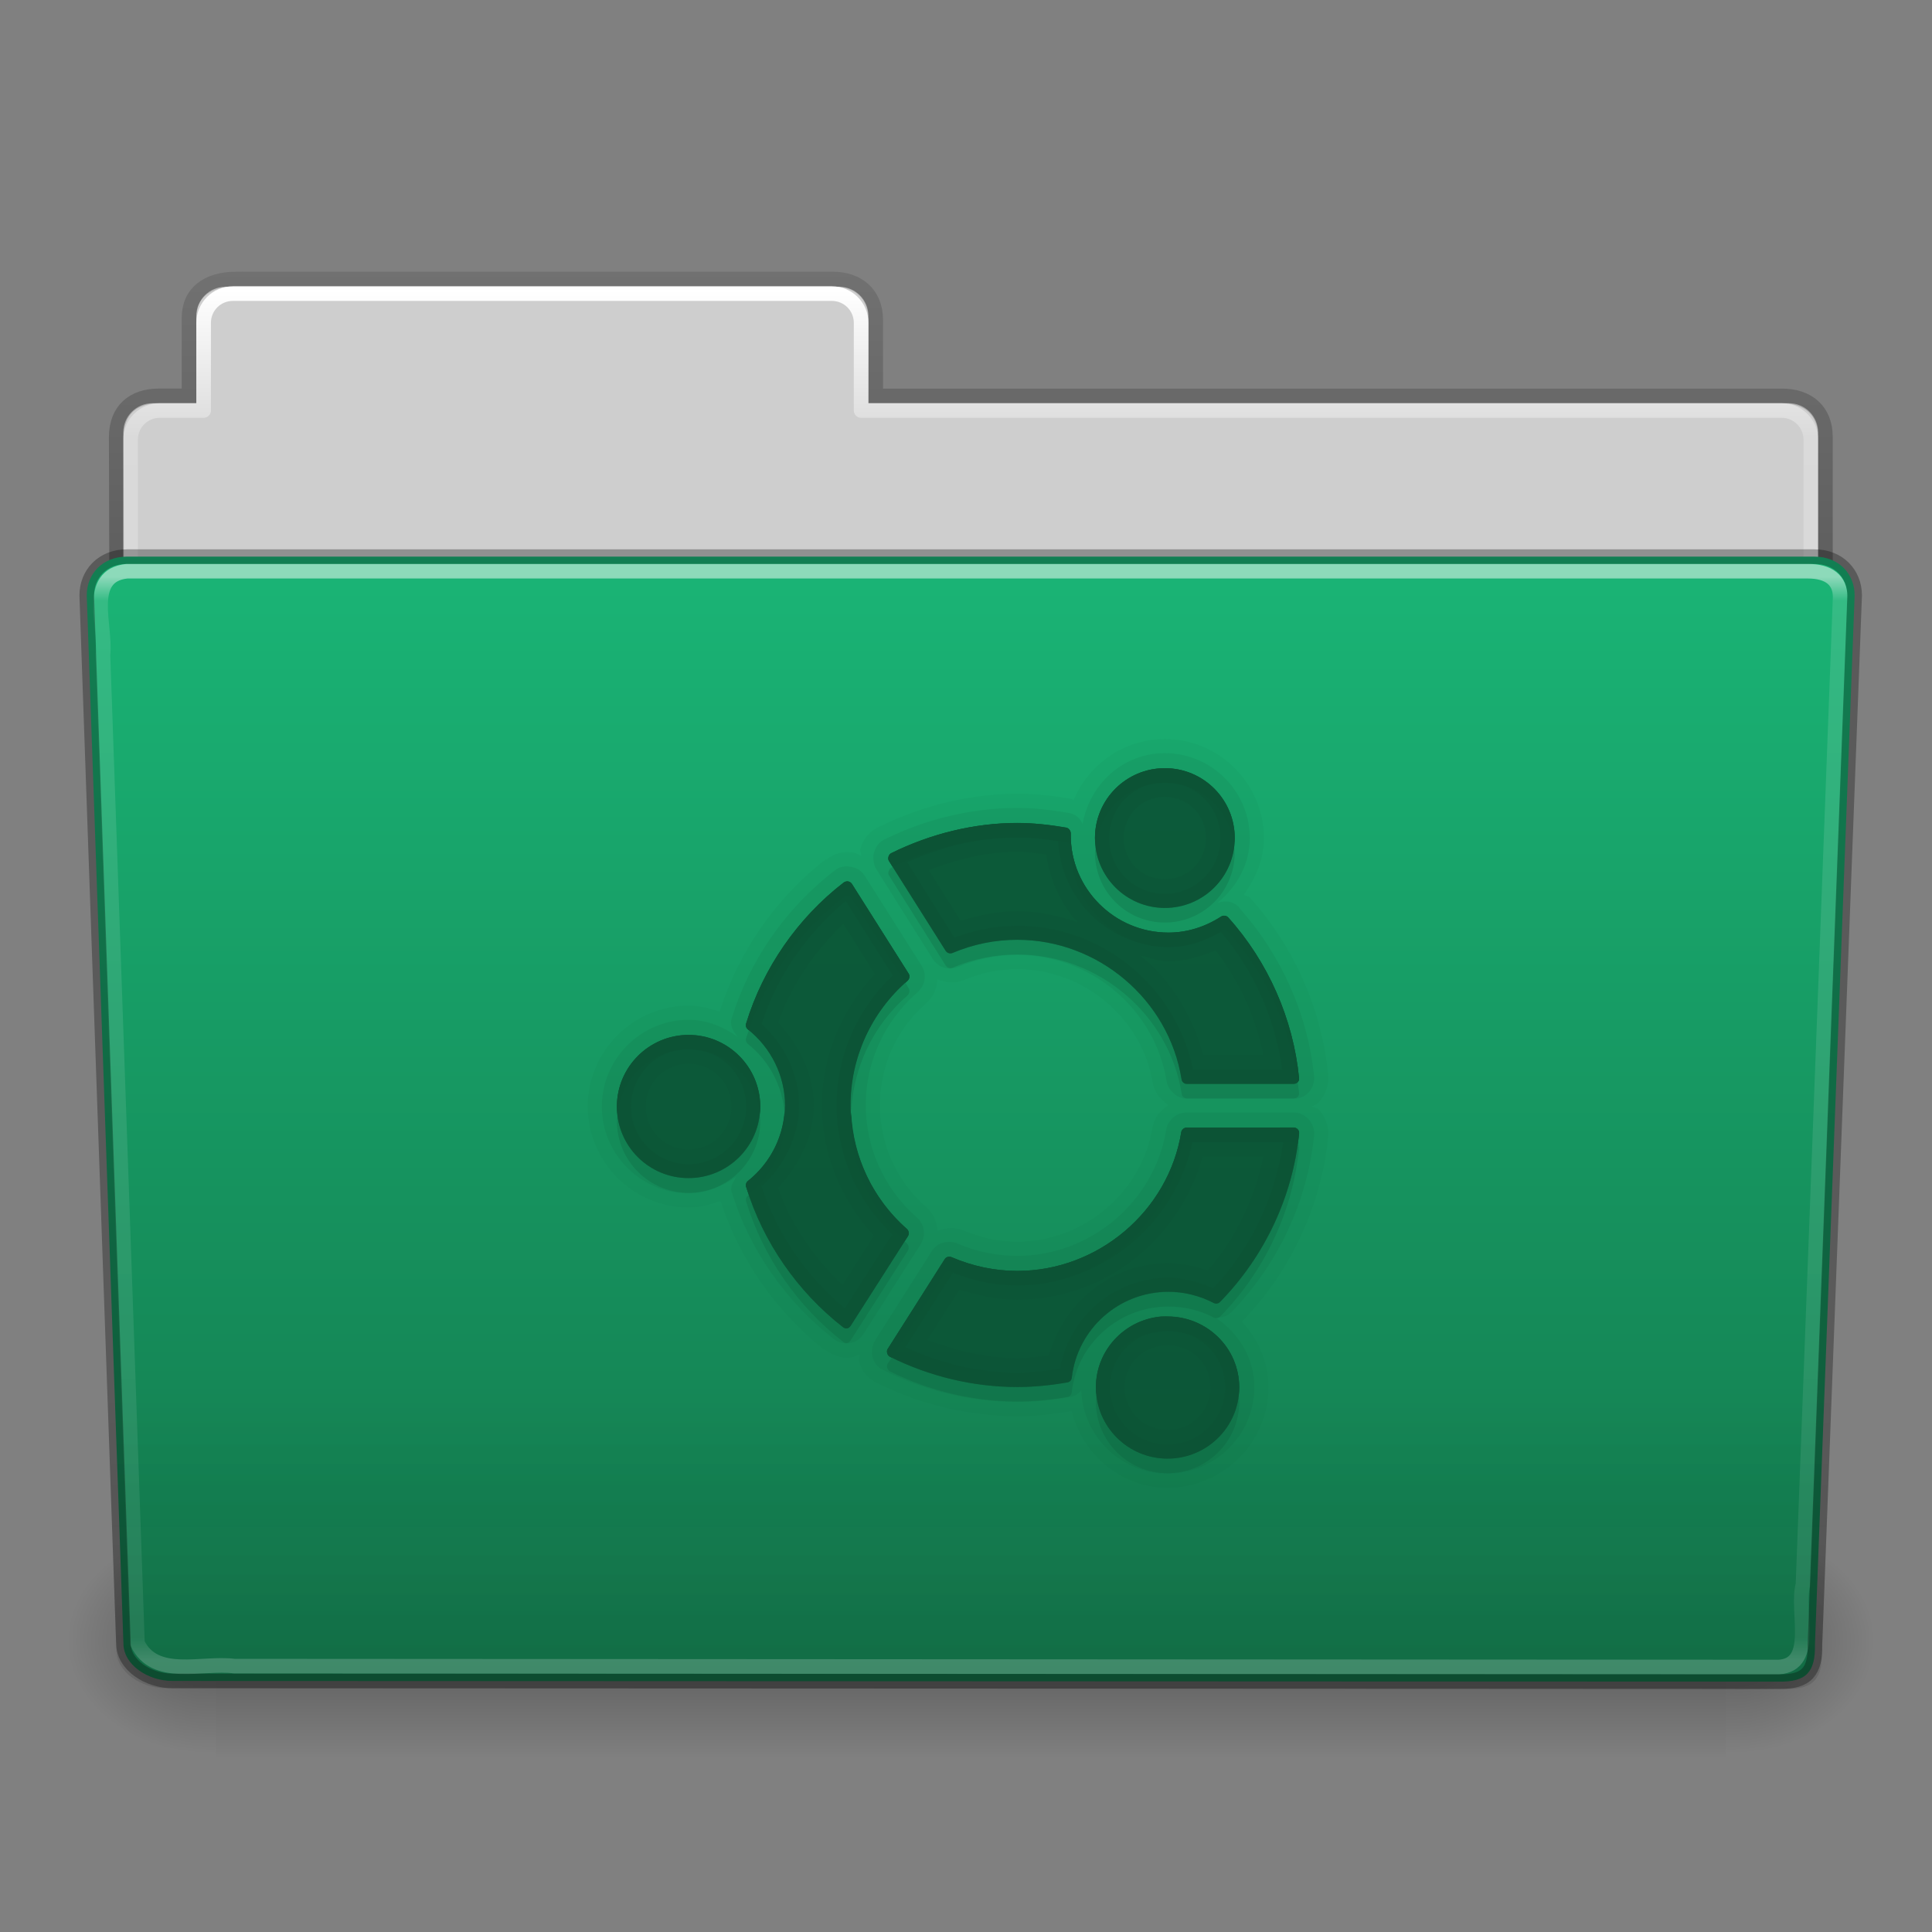 <?xml version="1.0" encoding="UTF-8" standalone="no"?>
<svg
   xmlns:dc="http://purl.org/dc/elements/1.1/"
   xmlns:cc="http://creativecommons.org/ns#"
   xmlns:rdf="http://www.w3.org/1999/02/22-rdf-syntax-ns#"
   xmlns:svg="http://www.w3.org/2000/svg"
   xmlns="http://www.w3.org/2000/svg"
   xmlns:xlink="http://www.w3.org/1999/xlink"
   id="svg2408"
   height="96"
   width="96"
   version="1.0">
  <rect width="100%" height="100%" fill="#808080" stroke="none"/>
  <defs
     id="defs2410">
    <linearGradient
       id="linearGradient3638">
      <stop
         offset="0"
         style="stop-color:#000000;stop-opacity:1"
         id="stop3640" />
      <stop
         offset="0.259"
         style="stop-color:#000000;stop-opacity:0.498"
         id="stop3646" />
      <stop
         offset="1"
         style="stop-color:#000000;stop-opacity:0"
         id="stop3642" />
    </linearGradient>
    <linearGradient
       id="linearGradient3619">
      <stop
         offset="0"
         style="stop-color:#ffffff;stop-opacity:1"
         id="stop3621" />
      <stop
         offset="0.296"
         style="stop-color:#ffffff;stop-opacity:0.498"
         id="stop3627" />
      <stop
         offset="1"
         style="stop-color:#ffffff;stop-opacity:0"
         id="stop3623" />
    </linearGradient>
    <linearGradient
       gradientTransform="scale(1.006,0.994)"
       gradientUnits="userSpaceOnUse"
       id="ButtonShadow"
       y2="7.017"
       x2="45.448"
       y1="92.54"
       x1="45.448">
      <stop
         offset="0"
         style="stop-color:#000000;stop-opacity:1"
         id="stop3750" />
      <stop
         offset="1"
         style="stop-color:#000000;stop-opacity:0.588"
         id="stop3752" />
    </linearGradient>
    <linearGradient
       id="linearGradient3737">
      <stop
         offset="0"
         style="stop-color:#ffffff;stop-opacity:1"
         id="stop3739" />
      <stop
         offset="1"
         style="stop-color:#ffffff;stop-opacity:0"
         id="stop3741" />
    </linearGradient>
    <filter
       id="filter3174"
       color-interpolation-filters="sRGB">
      <feGaussianBlur
         stdDeviation="1.71"
         id="feGaussianBlur3176" />
    </filter>
    <linearGradient
       gradientUnits="userSpaceOnUse"
       xlink:href="#linearGradient3737"
       id="linearGradient3188"
       y2="63.893"
       x2="36.357"
       y1="6"
       x1="36.357" />
    <filter
       id="filter3794"
       color-interpolation-filters="sRGB"
       height="1.384"
       width="1.384"
       y="-0.192"
       x="-0.192">
      <feGaussianBlur
         stdDeviation="5.28"
         id="feGaussianBlur3796" />
    </filter>
    <linearGradient
       gradientUnits="userSpaceOnUse"
       xlink:href="#linearGradient3737"
       id="linearGradient3613"
       y2="138.661"
       x2="48"
       y1="20.221"
       x1="48" />
    <radialGradient
       gradientTransform="matrix(1.157,0,0,0.996,-7.551,0.197)"
       gradientUnits="userSpaceOnUse"
       xlink:href="#linearGradient3737"
       id="radialGradient3619"
       fy="90.172"
       fx="48"
       r="42"
       cy="90.172"
       cx="48" />
    <clipPath
       id="clipPath3613">
      <rect
         style="fill:#ffffff;fill-opacity:1;fill-rule:nonzero;stroke:none"
         id="rect3615"
         y="6"
         x="6"
         ry="6"
         rx="6"
         height="84"
         width="84" />
    </clipPath>
    <linearGradient
       gradientUnits="userSpaceOnUse"
       xlink:href="#linearGradient3619"
       id="linearGradient3625"
       y2="104"
       x2="40"
       y1="56.209"
       x1="40" />
    <linearGradient
       gradientTransform="translate(0,8)"
       gradientUnits="userSpaceOnUse"
       xlink:href="#linearGradient3638"
       id="linearGradient3644"
       y2="44.091"
       x2="16"
       y1="48"
       x1="16" />
    <linearGradient
       id="linearGradient1428">
      <stop
         offset="0"
         style="stop-color:#3465a4;stop-opacity:1"
         id="stop1430" />
      <stop
         offset="1"
         style="stop-color:#729fcf;stop-opacity:1"
         id="stop1432" />
    </linearGradient>
    <linearGradient
       gradientUnits="userSpaceOnUse"
       xlink:href="#linearGradient1428"
       id="linearGradient3733"
       y2="5.988"
       x2="48"
       y1="56.252"
       x1="48" />
    <filter
       id="filter3743"
       color-interpolation-filters="sRGB">
      <feGaussianBlur
         id="feGaussianBlur3745"
         stdDeviation="0.8" />
    </filter>
    <clipPath
       id="clipPath3739">
      <path
         style="fill:#ffffff;fill-opacity:1;fill-rule:evenodd;stroke:none;display:inline"
         id="path3741"
         d="m 33,1 c -0.277,0 -0.542,0.055 -0.781,0.156 -0.372,0.263 -0.714,0.582 -1,0.938 C 31.081,2.365 31,2.674 31,3 l 0,4.969 c 0.89,1.293 2.374,2.156 4.062,2.156 C 37.789,10.125 40,7.914 40,5.188 40,3.417 39.056,1.871 37.656,1 L 33,1 z m 7.531,0 0.562,0.844 0.469,-0.25 L 42,1.5 l 1.125,0 0.25,0.594 -0.75,0.812 -0.406,0.25 -0.531,0.156 0.25,1.094 0.5,-0.062 0.469,0.062 1.031,0.438 0,0.656 L 42.906,5.969 42.438,6 l -0.5,-0.031 -0.25,1.125 L 42.219,7.25 42.625,7.469 43.375,8.281 43.125,8.875 42,8.906 41.562,8.781 41.094,8.5 l -0.625,0.969 0.375,0.312 0.312,0.406 0.438,1.031 L 41.125,11.688 40.094,11.25 39.688,11 39.375,10.562 l -0.969,0.656 0.25,0.438 0.156,0.5 -0.031,1.062 L 38.156,13.5 37.375,12.719 37.094,12.312 37,11.781 l -1.125,0.25 0.031,0.5 -0.062,0.5 -0.438,1 -0.656,0 -0.469,-1 -0.031,-0.5 0.031,-0.5 -1.125,-0.25 L 33.062,12.312 32.781,12.719 32,13.5 l -0.594,-0.281 -0.062,-1.062 0.156,-0.5 0.25,-0.438 -0.75,-0.5 L 31,19 c 0,1.108 0.892,2 2,2 l 6.844,0 0.281,-0.25 0.469,-0.25 -0.469,-1.156 -0.531,0.188 -0.5,0.031 -1.156,-0.25 -0.156,-0.688 0.969,-0.688 0.5,-0.156 0.531,-0.062 0,-1.219 -0.531,-0.031 -0.5,-0.188 -1,-0.656 0.156,-0.688 1.156,-0.25 0.5,0 0.531,0.188 0.469,-1.156 -0.5,-0.25 -0.406,-0.312 -0.625,-1 0.375,-0.594 1.156,0.188 0.5,0.25 0.406,0.344 0.844,-0.875 -0.344,-0.406 -0.219,-0.469 -0.219,-1.188 0.562,-0.375 1,0.625 0.344,0.375 0.281,0.5 1.125,-0.469 L 44.656,9.531 44.625,9 l 0.25,-1.156 0.688,-0.125 0.688,0.969 0.156,0.469 0.062,0.562 1.219,-0.031 0.031,-0.531 0.188,-0.5 L 48.562,7.688 49.25,7.812 49.531,8.969 49.5,9.5 49.312,10 50.469,10.469 50.719,10 51,9.656 51,3 C 51,1.892 50.108,1 49,1 l -8.469,0 z m -5.5,0.312 c 2.122,0 3.844,1.722 3.844,3.844 C 38.875,7.278 37.153,9 35.031,9 32.91,9 31.188,7.278 31.188,5.156 c 0,-2.122 1.722,-3.844 3.844,-3.844 z m 0,1.719 c -1.242,0 -2.25,0.952 -2.25,2.125 0,1.173 1.008,2.125 2.25,2.125 1.242,0 2.25,-0.952 2.25,-2.125 0,-1.173 -1.008,-2.125 -2.25,-2.125 z m 12.094,8.375 c -1.276,0 -2.46,0.442 -3.406,1.156 l 1.812,1.938 c 0.461,-0.287 1.011,-0.438 1.594,-0.438 0.294,0 0.575,0.046 0.844,0.125 l 1.219,-2.375 C 48.547,11.56 47.855,11.406 47.125,11.406 z m 3.094,0.938 L 49,14.719 c 0.686,0.544 1.114,1.372 1.125,2.312 L 51,17.188 51,12.969 c -0.242,-0.228 -0.502,-0.442 -0.781,-0.625 z m -7.344,1 c -0.873,0.994 -1.406,2.293 -1.406,3.719 0,0.637 0.118,1.241 0.312,1.812 L 44.188,17.781 C 44.132,17.553 44.125,17.307 44.125,17.062 c 0,-0.663 0.199,-1.284 0.562,-1.781 l -1.812,-1.938 z m 4.25,2.75 c -0.535,0 -0.969,0.434 -0.969,0.969 0,0.535 0.434,0.969 0.969,0.969 0.535,0 0.969,-0.434 0.969,-0.969 0,-0.535 -0.434,-0.969 -0.969,-0.969 z m 2.812,2.062 c -0.322,0.824 -1.002,1.465 -1.844,1.75 L 48.25,21 49,21 c 1.108,0 2,-0.892 2,-2 l 0,-0.656 -1.062,-0.188 z m -5.25,0.656 -2.438,1.125 c 0.23,0.39 0.498,0.74 0.812,1.062 l 4,0 -0.125,-0.938 c -0.934,-0.054 -1.735,-0.535 -2.25,-1.25 z" />
    </clipPath>
    <filter
       id="filter3194-1"
       color-interpolation-filters="sRGB"
       height="1.36"
       width="1.36"
       y="-0.18"
       x="-0.18">
      <feGaussianBlur
         id="feGaussianBlur3196-4"
         stdDeviation="1.2" />
    </filter>
    <clipPath
       id="clipPath2849-2">
      <rect
         style="fill:#ffffff;fill-opacity:1;fill-rule:evenodd;stroke:none;display:inline"
         id="rect2851-4"
         y="1"
         x="1"
         ry="2"
         rx="2"
         height="20"
         width="20" />
    </clipPath>
    <clipPath
       id="clipPath6183">
      <rect
         style="fill:#ffffff;fill-opacity:1;fill-rule:evenodd;stroke:none;display:inline"
         id="rect6185"
         y="1"
         x="1"
         ry="2"
         rx="2"
         height="20"
         width="20" />
    </clipPath>
    <linearGradient
       gradientUnits="userSpaceOnUse"
       id="ButtonColor-6"
       y2="0.999"
       x2="10.32"
       y1="21"
       x1="10.32">
      <stop
         offset="0"
         style="stop-color:#afafaf;stop-opacity:1"
         id="stop3189-2" />
      <stop
         offset="1"
         style="stop-color:#d8d8d8;stop-opacity:1"
         id="stop3191-6" />
    </linearGradient>
    <linearGradient
       id="linearGradient3327-8">
      <stop
         offset="0"
         style="stop-color:#000000;stop-opacity:1"
         id="stop3330-7" />
      <stop
         offset="1"
         style="stop-color:#000000;stop-opacity:0"
         id="stop3333-0" />
    </linearGradient>
    <linearGradient
       gradientTransform="matrix(1.017,0,0,1.017,-1.103,-1.103)"
       gradientUnits="userSpaceOnUse"
       id="linearGradient3764"
       y2="5.425"
       x2="58.65"
       y1="122"
       x1="58.65">
      <stop
         offset="0"
         style="stop-color:#969696;stop-opacity:1"
         id="stop3766" />
      <stop
         offset="1"
         style="stop-color:#cacaca;stop-opacity:1"
         id="stop3768" />
    </linearGradient>
    <linearGradient
       gradientUnits="userSpaceOnUse"
       xlink:href="#linearGradient3327-8"
       id="linearGradient4286"
       y2="-9.817"
       x2="11.375"
       y1="22"
       x1="11.375" />
    <linearGradient
       gradientTransform="translate(11.119,-6.258)"
       gradientUnits="userSpaceOnUse"
       xlink:href="#ButtonColor-6"
       id="linearGradient4288"
       y2="7.254"
       x2="-3.061"
       y1="27.258"
       x1="-3.061" />
    <linearGradient
       gradientUnits="userSpaceOnUse"
       xlink:href="#linearGradient3764"
       id="linearGradient4290"
       y2="0.9"
       x2="5"
       y1="21"
       x1="5" />
    <linearGradient
       gradientUnits="userSpaceOnUse"
       xlink:href="#linearGradient3327-8"
       id="linearGradient4320"
       y2="-9.817"
       x2="11.375"
       y1="22"
       x1="11.375" />
    <linearGradient
       gradientTransform="translate(11.119,-6.258)"
       gradientUnits="userSpaceOnUse"
       xlink:href="#ButtonColor-6"
       id="linearGradient4322"
       y2="7.254"
       x2="-3.061"
       y1="27.258"
       x1="-3.061" />
    <linearGradient
       gradientUnits="userSpaceOnUse"
       xlink:href="#linearGradient3764"
       id="linearGradient4324"
       y2="0.9"
       x2="5"
       y1="21"
       x1="5" />
    <linearGradient
       gradientUnits="userSpaceOnUse"
       xlink:href="#linearGradient3327-8"
       id="linearGradient4354"
       y2="-9.817"
       x2="11.375"
       y1="22"
       x1="11.375" />
    <linearGradient
       gradientTransform="translate(11.119,-6.258)"
       gradientUnits="userSpaceOnUse"
       xlink:href="#ButtonColor-6"
       id="linearGradient4356"
       y2="7.254"
       x2="-3.061"
       y1="27.258"
       x1="-3.061" />
    <linearGradient
       gradientUnits="userSpaceOnUse"
       xlink:href="#linearGradient3764"
       id="linearGradient4358"
       y2="0.9"
       x2="5"
       y1="21"
       x1="5" />
    <linearGradient
       gradientTransform="matrix(1.006,0,0,0.994,100,0)"
       gradientUnits="userSpaceOnUse"
       id="ButtonShadow-0"
       y2="7.017"
       x2="45.448"
       y1="92.54"
       x1="45.448">
      <stop
         offset="0"
         style="stop-color:#000000;stop-opacity:1"
         id="stop3750-8" />
      <stop
         offset="1"
         style="stop-color:#000000;stop-opacity:0.588"
         id="stop3752-5-4" />
    </linearGradient>
    <linearGradient
       gradientTransform="matrix(1.024,0,0,1.012,-1.143,-98.071)"
       gradientUnits="userSpaceOnUse"
       xlink:href="#ButtonShadow-0"
       id="linearGradient3780"
       y2="90.239"
       x2="32.251"
       y1="6.132"
       x1="32.251" />
    <linearGradient
       gradientTransform="matrix(1.024,0,0,1.012,-1.143,-98.071)"
       gradientUnits="userSpaceOnUse"
       xlink:href="#ButtonShadow-0"
       id="linearGradient3772"
       y2="90.239"
       x2="32.251"
       y1="6.132"
       x1="32.251" />
    <linearGradient
       gradientTransform="matrix(1.024,0,0,1.012,-1.143,-98.071)"
       gradientUnits="userSpaceOnUse"
       xlink:href="#ButtonShadow-0"
       id="linearGradient3725"
       y2="90.239"
       x2="32.251"
       y1="6.132"
       x1="32.251" />
    <linearGradient
       gradientTransform="translate(0,-97)"
       gradientUnits="userSpaceOnUse"
       xlink:href="#ButtonShadow-0"
       id="linearGradient3721-0"
       y2="90.239"
       x2="32.251"
       y1="6.132"
       x1="32.251" />
    <linearGradient
       gradientTransform="matrix(1.024,0,0,1.012,-1.143,-98.071)"
       gradientUnits="userSpaceOnUse"
       xlink:href="#ButtonShadow-0"
       id="linearGradient3059"
       y2="90.239"
       x2="32.251"
       y1="6.132"
       x1="32.251" />
    <linearGradient
       xlink:href="#linearGradient3327-8"
       id="linearGradient5869"
       gradientUnits="userSpaceOnUse"
       gradientTransform="matrix(2.168,0,0,2.246,141.948,-68.59)"
       x1="-51.786"
       y1="53.514"
       x2="-51.786"
       y2="3.634" />
    <linearGradient
       xlink:href="#linearGradient9235"
       id="linearGradient5873"
       gradientUnits="userSpaceOnUse"
       gradientTransform="matrix(2.666,0,0,2.647,-143.333,-66.05)"
       x1="97.539"
       y1="8.81"
       x2="97.539"
       y2="44.261" />
    <linearGradient
       id="linearGradient9235">
      <stop
         id="stop9237"
         style="stop-color:#ffffff;stop-opacity:1"
         offset="0" />
      <stop
         id="stop9239"
         style="stop-color:#ffffff;stop-opacity:0.235"
         offset="0.109" />
      <stop
         id="stop9241"
         style="stop-color:#ffffff;stop-opacity:0.157"
         offset="0.979" />
      <stop
         id="stop9243"
         style="stop-color:#ffffff;stop-opacity:0.392"
         offset="1" />
    </linearGradient>
    <linearGradient
       xlink:href="#linearGradient5048-585"
       id="linearGradient5875"
       gradientUnits="userSpaceOnUse"
       gradientTransform="matrix(0.213,0,0,0.066,-13.148,75.519)"
       x1="302.857"
       y1="366.648"
       x2="302.857"
       y2="609.505" />
    <linearGradient
       id="linearGradient5048-585">
      <stop
         id="stop2667"
         style="stop-color:#000000;stop-opacity:0"
         offset="0" />
      <stop
         id="stop2669"
         style="stop-color:#000000;stop-opacity:1"
         offset="0.5" />
      <stop
         id="stop2671"
         style="stop-color:#000000;stop-opacity:0"
         offset="1" />
    </linearGradient>
    <radialGradient
       xlink:href="#linearGradient3327-8"
       id="radialGradient5877"
       gradientUnits="userSpaceOnUse"
       gradientTransform="matrix(0.083,0,0,0.066,65.629,75.519)"
       cx="605.714"
       cy="486.648"
       fx="605.714"
       fy="486.648"
       r="117.143" />
    <radialGradient
       xlink:href="#linearGradient3327-8"
       id="radialGradient5879"
       gradientUnits="userSpaceOnUse"
       gradientTransform="matrix(-0.083,0,0,0.066,62.348,75.519)"
       cx="605.714"
       cy="486.648"
       fx="605.714"
       fy="486.648"
       r="117.143" />
    <linearGradient
       xlink:href="#linearGradient4632-0-6-4"
       id="linearGradient5883"
       gradientUnits="userSpaceOnUse"
       gradientTransform="matrix(1,0,0,1.027,147,-70.187)"
       x1="-91"
       y1="44"
       x2="-91"
       y2="119.06" />
    <linearGradient
       id="linearGradient4632-0-6-4">
      <stop
         style="stop-color:#1ab576;stop-opacity:1"
         offset="0"
         id="stop4634-4-4-7" />
      <stop
         style="stop-color:#13784c;stop-opacity:1"
         offset="1"
         id="stop4636-3-1-5" />
    </linearGradient>
    <linearGradient
       xlink:href="#linearGradient6129-963-697-142-998-580-273"
       id="linearGradient5887"
       gradientUnits="userSpaceOnUse"
       gradientTransform="matrix(3.037,0,0,2.691,-8.883,-65.365)"
       x1="22.935"
       y1="49.629"
       x2="22.935"
       y2="36.599" />
    <linearGradient
       id="linearGradient6129-963-697-142-998-580-273">
      <stop
         id="stop2661"
         style="stop-color:#0a0a0a;stop-opacity:0.498"
         offset="0" />
      <stop
         id="stop2663"
         style="stop-color:#0a0a0a;stop-opacity:0"
         offset="1" />
    </linearGradient>
    <linearGradient
       xlink:href="#linearGradient8272"
       id="linearGradient5891"
       gradientUnits="userSpaceOnUse"
       gradientTransform="matrix(2.666,0,0,2.717,-143.333,-69.199)"
       x1="97.539"
       y1="16.962"
       x2="97.539"
       y2="44.261" />
    <linearGradient
       id="linearGradient8272">
      <stop
         offset="0"
         style="stop-color:#ffffff;stop-opacity:1"
         id="stop8274" />
      <stop
         offset="0.022"
         style="stop-color:#ffffff;stop-opacity:0.235"
         id="stop8276" />
      <stop
         offset="0.979"
         style="stop-color:#ffffff;stop-opacity:0.157"
         id="stop8278" />
      <stop
         offset="1"
         style="stop-color:#ffffff;stop-opacity:0.392"
         id="stop8280" />
    </linearGradient>
  </defs>
  <g
     style="display:none"
     id="layer2">
    <rect
       style="opacity:0.9;fill:url(#ButtonShadow);fill-opacity:1;fill-rule:nonzero;stroke:none;filter:url(#filter3174)"
       id="rect3745"
       y="7"
       x="5"
       ry="6"
       rx="6"
       height="85"
       width="86" />
  </g>
  <g
     id="layer1"
     transform="matrix(0.726,0,0,0.726,1.769,45.445)">
    <path
       style="color:#000000;display:inline;overflow:visible;visibility:visible;fill:#cecece;fill-opacity:1;fill-rule:nonzero;stroke:none;stroke-width:1;marker:none;enable-background:accumulate"
       d="m 13,-42.969 c -1.108,0 -2,0.892 -2,2 l 0,5.969 -3,0 c -1.108,0 -2,0.892 -2,2 l 0,11 c 0,1.108 0.892,2 2,2 l 112,0 c 1.108,0 2,-0.892 2,-2 l 0,-11 c 0,-1.108 -0.892,-2 -2,-2 l -63,0 0,-5.969 c 0,-1.108 -0.892,-2 -2,-2 l -42,0 z"
       id="rect8678-4" />
    <path
       d="m 13.663,-43.5 c -1.878,0.021 -3.163,0.914 -3.163,2.672 l 0,5.327 c -0.961,0 -1.477,-0.003 -2.104,0 -1.679,0.008 -2.878,0.945 -2.878,2.833 0.094,27.498 -0.018,28.922 -0.018,31.257 3.906,0 117,-9.887 117,-14.142 l 0,-17.142 c 0,-1.758 -1.158,-2.826 -3.036,-2.805 l -61.964,0 0,-5.199 c 0,-1.758 -1.187,-2.801 -2.948,-2.801 l -40.889,0 z"
       id="path3468"
       style="color:#000000;display:inline;overflow:visible;visibility:visible;opacity:0.8;fill:none;stroke:url(#linearGradient5869);stroke-width:1;stroke-linecap:butt;stroke-linejoin:miter;stroke-miterlimit:4;stroke-dasharray:none;stroke-dashoffset:0;stroke-opacity:1;marker:none;enable-background:accumulate" />
    <path
       style="color:#000000;display:inline;overflow:visible;visibility:visible;fill:none;stroke:url(#linearGradient5873);stroke-width:1;stroke-linecap:round;stroke-linejoin:round;stroke-miterlimit:4;stroke-dasharray:none;stroke-dashoffset:0;stroke-opacity:1;marker:none;enable-background:accumulate"
       d="m 13.5,-42.5 c -1.108,0 -2,0.892 -2,2 l 0,6 -3,0 c -1.108,0 -2,0.892 -2,2 l 0,11 c 0,1.108 0.892,2 2,2 l 111,0 c 1.108,0 2,-0.892 2,-2 l 0,-11 c 0,-1.108 -0.892,-2 -2,-2 l -63,0 0,-6 c 0,-1.108 -0.892,-2 -2,-2 l -41,0 z"
       id="rect8678" />
    <g
       transform="matrix(1.003,0,0,0.992,-0.163,-57.066)"
       id="g2479">
      <rect
         width="103.052"
         height="16.13"
         x="12.463"
         y="99.87"
         id="rect4173"
         style="display:inline;overflow:visible;visibility:visible;opacity:0.3;fill:url(#linearGradient5875);fill-opacity:1;fill-rule:nonzero;stroke:none;stroke-width:1;marker:none" />
      <path
         d="m 115.514,99.871 c 0,0 0,16.129 0,16.129 4.263,0.03 10.305,-3.614 10.305,-8.066 0,-4.452 -4.757,-8.063 -10.305,-8.063 z"
         id="path5058"
         style="display:inline;overflow:visible;visibility:visible;opacity:0.3;fill:url(#radialGradient5877);fill-opacity:1;fill-rule:nonzero;stroke:none;stroke-width:1;marker:none" />
      <path
         d="m 12.463,99.871 c 0,0 0,16.129 0,16.129 -4.263,0.03 -10.305,-3.614 -10.305,-8.066 0,-4.452 4.757,-8.063 10.305,-8.063 z"
         id="path5018"
         style="display:inline;overflow:visible;visibility:visible;opacity:0.3;fill:url(#radialGradient5879);fill-opacity:1;fill-rule:nonzero;stroke:none;stroke-width:1;marker:none" />
    </g>
    <path
       d="m 6.25,-24.5 115.5,0.001 c 1.669,0 2.75,1.184 2.75,2.655 l -2.716,71.781 c 0.039,1.862 -0.55,2.6 -2.489,2.561 L 9.362,52.452 c -1.669,0 -3.351,-1.099 -3.351,-2.571 l -2.51,-71.725 c 0,-1.472 1.081,-2.656 2.75,-2.656 z"
       id="path3369"
       style="display:inline;overflow:visible;visibility:visible;fill:url(#linearGradient5883);fill-opacity:1;fill-rule:nonzero;stroke:none;stroke-width:1;marker:none;enable-background:accumulate" />
    <path
       d="m 5.773,-25 116.455,0.001 c 1.682,0 2.773,1.199 2.773,2.69 l -2.739,72.713 c 0.039,1.886 -0.555,2.634 -2.509,2.595 L 8.91,52.951 c -1.682,0 -3.379,-1.113 -3.379,-2.604 l -2.531,-72.656 c 0,-1.491 1.09,-2.691 2.773,-2.691 z"
       id="path6127"
       style="opacity:0.4;fill:url(#linearGradient5887);fill-opacity:1;stroke:none" />
    <path
       style="display:inline;overflow:visible;visibility:visible;opacity:0.5;fill:none;stroke:url(#linearGradient5891);stroke-width:1;stroke-linecap:round;stroke-linejoin:round;stroke-miterlimit:4;stroke-dasharray:none;stroke-dashoffset:0;stroke-opacity:1;marker:none;enable-background:accumulate"
       d="m 6.25,-23.5 c -2.849,0.297 -1.409,3.767 -1.64,5.72 0.786,22.548 1.575,45.096 2.359,67.644 1.189,2.49 4.43,1.282 6.638,1.574 35.235,0.021 70.47,0.041 105.705,0.062 2.566,-0.165 1.157,-3.818 1.654,-5.656 0.855,-22.569 2.543,-67.571 2.543,-67.571 0,-1.162 -0.78,-1.773 -2.207,-1.773 -37.089,0 -77.962,0 -115.052,0 z"
       id="path8263" />
    <path
       d="m 6.25,-24.5 115.5,0.001 c 1.669,0 2.75,1.184 2.75,2.655 l -2.716,71.781 c 0.039,1.862 -0.55,2.6 -2.489,2.561 L 9.362,52.452 c -1.669,0 -3.351,-1.099 -3.351,-2.571 l -2.51,-71.725 c 0,-1.472 1.081,-2.656 2.75,-2.656 z"
       id="path3369-7"
       style="display:inline;overflow:visible;visibility:visible;opacity:0.3;fill:none;stroke:#000000;stroke-width:1;stroke-linecap:round;stroke-linejoin:round;stroke-miterlimit:4;stroke-dasharray:none;stroke-dashoffset:0;stroke-opacity:1;marker:none;enable-background:accumulate" />
    <g
       style="fill:#0c5335;fill-opacity:1"
       id="layer6"
       transform="translate(19.131,-38.392)">
      <path
         style="display:inline;overflow:visible;opacity:0.05;fill:#0c5335;fill-opacity:1"
         id="path4975"
         d="m 58.156,26.375 c -2.803,0 -5.222,1.742 -6.25,4.188 C 51.838,30.546 51.823,30.481 51.75,30.469 50.508,30.254 49.277,30.125 48.062,30.125 c -3.282,4.25e-4 -6.545,0.821 -9.5,2.281 -0.784,0.389 -1.107,0.989 -1.25,1.5 -0.031,0.109 0.071,0.315 0.062,0.469 C 37.203,34.297 37.07,34.196 36.844,34.156 36.64,34.12 36.32,34.078 35.875,34.188 35.778,34.211 35.519,34.233 35,34.625 l -0.031,0 0,-0.031 c -3.437,2.647 -5.978,6.333 -7.281,10.438 -0.677,-0.224 -1.377,-0.406 -2.125,-0.406 -3.791,0 -6.906,3.117 -6.906,6.906 0,3.789 3.115,6.906 6.906,6.906 0.772,0 1.492,-0.2 2.188,-0.438 1.31,4.009 3.809,7.614 7.156,10.219 l 0,-0.031 0.031,0 c 0.292,0.224 0.958,0.65 1.812,0.5 0.231,-0.04 0.357,-0.14 0.531,-0.219 0.008,0.151 -0.091,0.365 -0.062,0.469 0.145,0.525 0.439,1.112 1.219,1.5 2.995,1.5 6.325,2.281 9.625,2.281 1.214,0 2.463,-0.124 3.719,-0.344 0.76,2.977 3.358,5.25 6.562,5.25 3.783,0 6.906,-3.094 6.906,-6.875 0,-1.744 -0.723,-3.292 -1.812,-4.5 3.34,-3.435 5.43,-7.939 5.906,-12.688 0.064,-0.63 -0.214,-1.36 -0.625,-1.812 -0.128,-0.141 -0.346,-0.113 -0.5,-0.219 0.172,-0.103 0.342,-0.139 0.5,-0.312 0.415,-0.457 0.683,-1.197 0.625,-1.812 C 68.908,44.929 67.024,40.613 64,37.25 c -0.123,-0.137 -0.3,-0.116 -0.438,-0.219 0.805,-1.115 1.375,-2.407 1.375,-3.875 0,-3.721 -3.058,-6.781 -6.781,-6.781 z m 0,2 c 2.644,0 4.781,2.139 4.781,4.781 0,2.642 -2.137,4.781 -4.781,4.781 -2.644,0 -4.781,-2.139 -4.781,-4.781 0,-2.642 2.137,-4.781 4.781,-4.781 z m -10.094,3.75 c 1.075,0 2.191,0.113 3.344,0.312 0.181,0.031 0.312,0.224 0.312,0.406 0,0.006 3.83e-4,0.123 0,0.125 3.83e-4,3.664 3.001,6.656 6.688,6.656 1.264,0 2.493,-0.383 3.594,-1.094 0.156,-0.101 0.377,-0.075 0.5,0.062 2.73,3.037 4.45,6.958 4.844,11 0.01,0.106 -0.022,0.202 -0.094,0.281 -0.072,0.079 -0.175,0.094 -0.281,0.094 l -7.312,0 c -0.185,0 -0.315,-0.13 -0.344,-0.312 -0.869,-5.447 -5.71,-9.531 -11.25,-9.531 -1.506,0 -3.001,0.299 -4.438,0.906 -0.17,0.072 -0.37,-1.18e-4 -0.469,-0.156 l -3.875,-6.156 C 39.225,34.628 39.221,34.54 39.25,34.438 c 0.029,-0.103 0.092,-0.203 0.188,-0.25 2.69,-1.329 5.674,-2.062 8.625,-2.062 z m -11.719,4 c 0.051,-0.012 0.104,-0.009 0.156,0 0.104,0.018 0.193,0.098 0.25,0.188 l 3.875,6.125 c 0.099,0.157 0.046,0.378 -0.094,0.5 -2.478,2.159 -3.875,5.246 -3.875,8.5 0,3.23 1.391,6.311 3.844,8.469 0.14,0.123 0.162,0.343 0.062,0.5 l -3.906,6.125 c -0.057,0.089 -0.146,0.17 -0.25,0.188 C 36.301,66.737 36.209,66.69 36.125,66.625 33,64.193 30.646,60.789 29.5,57.031 c -0.045,-0.148 0.004,-0.31 0.125,-0.406 1.59,-1.259 2.531,-3.199 2.531,-5.188 0,-1.988 -0.941,-3.928 -2.531,-5.188 -0.122,-0.096 -0.17,-0.258 -0.125,-0.406 1.155,-3.789 3.523,-7.219 6.688,-9.656 0.042,-0.032 0.106,-0.05 0.156,-0.062 z m 11.719,6 c 4.558,0 8.57,3.384 9.281,7.844 0.089,0.563 0.515,1.075 1.062,1.469 -0.545,0.35 -0.981,0.838 -1.094,1.531 -0.72,4.424 -4.713,7.812 -9.25,7.812 -1.248,0 -2.507,-0.262 -3.719,-0.781 -0.537,-0.228 -1.16,-0.184 -1.75,0.031 -0.032,-0.597 -0.26,-1.166 -0.781,-1.625 -2.025,-1.782 -3.156,-4.313 -3.156,-6.969 0,-2.682 1.141,-5.217 3.188,-7 0.488,-0.427 0.703,-0.997 0.75,-1.625 0.562,0.243 1.18,0.328 1.812,0.062 1.195,-0.505 2.415,-0.75 3.656,-0.75 z m -22.5,4.5 c 2.706,0 4.906,2.202 4.906,4.906 0,2.704 -2.2,4.906 -4.906,4.906 -2.706,0 -4.906,-2.202 -4.906,-4.906 0,-2.704 2.2,-4.906 4.906,-4.906 z m 34.094,6.344 7.312,0 c 0.106,-3.82e-4 0.209,0.046 0.281,0.125 0.072,0.079 0.104,0.175 0.094,0.281 -0.433,4.319 -2.351,8.415 -5.406,11.531 -0.117,0.119 -0.29,0.139 -0.438,0.062 -0.969,-0.505 -2.046,-0.75 -3.094,-0.75 -3.38,0 -6.236,2.517 -6.625,5.875 -0.02,0.165 -0.117,0.284 -0.281,0.312 -1.167,0.207 -2.33,0.312 -3.438,0.312 -2.985,0 -6.007,-0.705 -8.719,-2.062 -0.095,-0.047 -0.159,-0.147 -0.188,-0.25 -0.028,-0.103 -0.026,-0.191 0.031,-0.281 l 3.906,-6.156 c 0.1,-0.155 0.299,-0.197 0.469,-0.125 1.453,0.622 2.976,0.938 4.5,0.938 5.525,0 10.338,-4.093 11.219,-9.5 0.029,-0.181 0.191,-0.312 0.375,-0.312 z m -1.812,12.938 c 0.165,-0.017 0.331,0 0.5,0 2.706,0 4.906,2.154 4.906,4.844 0,2.69 -2.2,4.875 -4.906,4.875 -2.706,0 -4.906,-2.185 -4.906,-4.875 0,-2.522 1.935,-4.595 4.406,-4.844 z" />
      <path
         style="display:inline;overflow:visible;opacity:0.1;fill:#0c5335;fill-opacity:1"
         id="path4964"
         d="m 58.156,27.344 c -2.856,0 -5.145,2.122 -5.625,4.844 -0.176,-0.364 -0.432,-0.662 -0.938,-0.75 -1.199,-0.208 -2.385,-0.344 -3.531,-0.344 -3.121,4.04e-4 -6.267,0.759 -9.094,2.156 -0.45,0.223 -0.631,0.594 -0.719,0.906 -0.078,0.274 -0.05,0.796 0.156,1.125 l 3.875,6.156 c 0.358,0.569 1.088,0.81 1.75,0.531 1.312,-0.555 2.661,-0.812 4.031,-0.812 5.035,0 9.431,3.717 10.219,8.656 C 58.373,50.39 58.99,51 59.656,51 l 7.312,0 C 67.171,51 67.64,50.959 68,50.562 68.248,50.289 68.409,49.868 68.375,49.5 67.961,45.242 66.122,41.139 63.25,37.938 c -0.005,-0.006 0.005,-0.025 0,-0.031 -0.41,-0.441 -0.978,-0.507 -1.5,-0.312 1.315,-1.067 2.219,-2.621 2.219,-4.438 0,-3.197 -2.613,-5.812 -5.812,-5.812 z m 0,1.031 c 2.644,0 4.781,2.139 4.781,4.781 0,2.642 -2.137,4.781 -4.781,4.781 -2.644,0 -4.781,-2.139 -4.781,-4.781 0,-2.642 2.137,-4.781 4.781,-4.781 z m -10.094,3.75 c 1.075,0 2.191,0.113 3.344,0.312 0.181,0.031 0.312,0.224 0.312,0.406 0,0.006 3.83e-4,0.123 0,0.125 3.83e-4,3.664 3.001,6.656 6.688,6.656 1.264,0 2.493,-0.383 3.594,-1.094 0.156,-0.101 0.377,-0.075 0.5,0.062 2.73,3.037 4.45,6.958 4.844,11 0.01,0.106 -0.022,0.202 -0.094,0.281 -0.072,0.079 -0.175,0.094 -0.281,0.094 l -7.312,0 c -0.185,0 -0.315,-0.13 -0.344,-0.312 -0.869,-5.447 -5.71,-9.531 -11.25,-9.531 -1.506,0 -3.001,0.299 -4.438,0.906 -0.17,0.072 -0.37,-1.18e-4 -0.469,-0.156 l -3.875,-6.156 C 39.225,34.628 39.221,34.54 39.25,34.438 c 0.029,-0.103 0.092,-0.203 0.188,-0.25 2.69,-1.329 5.674,-2.062 8.625,-2.062 z m -11.625,2.969 c -0.1,-0.005 -0.217,1.55e-4 -0.344,0.031 -0.076,0.019 -0.228,0.014 -0.531,0.25 -3.337,2.57 -5.843,6.157 -7.062,10.156 -0.132,0.433 0.133,0.861 0.406,1.219 -0.964,-0.678 -2.082,-1.156 -3.344,-1.156 -3.265,0 -5.938,2.675 -5.938,5.938 0,3.263 2.673,5.938 5.938,5.938 1.227,0 2.301,-0.48 3.25,-1.125 -0.166,0.322 -0.42,0.645 -0.312,1 1.21,3.968 3.705,7.53 7,10.094 0.187,0.146 0.595,0.369 1.094,0.281 0.514,-0.088 0.771,-0.365 0.938,-0.625 l 3.906,-6.125 c 0.374,-0.586 0.307,-1.354 -0.25,-1.844 -2.233,-1.964 -3.5,-4.753 -3.5,-7.688 0,-2.96 1.275,-5.754 3.531,-7.719 C 41.724,43.277 41.919,42.54 41.5,41.875 L 37.625,35.75 c -0.169,-0.268 -0.432,-0.536 -0.938,-0.625 -0.065,-0.011 -0.15,-0.026 -0.25,-0.031 z M 36.344,36.125 c 0.051,-0.012 0.104,-0.009 0.156,0 0.104,0.018 0.193,0.098 0.25,0.188 l 3.875,6.125 c 0.099,0.157 0.046,0.378 -0.094,0.5 -2.478,2.159 -3.875,5.246 -3.875,8.5 0,3.23 1.391,6.311 3.844,8.469 0.14,0.123 0.162,0.343 0.062,0.5 l -3.906,6.125 c -0.057,0.089 -0.146,0.17 -0.25,0.188 C 36.301,66.737 36.209,66.69 36.125,66.625 33,64.193 30.646,60.789 29.5,57.031 c -0.045,-0.148 0.004,-0.31 0.125,-0.406 1.59,-1.259 2.531,-3.199 2.531,-5.188 0,-1.988 -0.941,-3.928 -2.531,-5.188 -0.122,-0.096 -0.17,-0.258 -0.125,-0.406 1.155,-3.789 3.523,-7.219 6.688,-9.656 0.042,-0.032 0.106,-0.05 0.156,-0.062 z m -10.781,10.5 c 2.706,0 4.906,2.202 4.906,4.906 0,2.704 -2.2,4.906 -4.906,4.906 -2.706,0 -4.906,-2.202 -4.906,-4.906 0,-2.704 2.2,-4.906 4.906,-4.906 z m 34.094,5.312 c -0.67,0.001 -1.294,0.496 -1.406,1.188 -0.798,4.901 -5.171,8.625 -10.188,8.625 -1.382,0 -2.765,-0.275 -4.094,-0.844 -0.57,-0.242 -1.359,-0.107 -1.75,0.5 L 38.312,67.562 c -0.213,0.336 -0.229,0.861 -0.156,1.125 0.088,0.32 0.271,0.652 0.719,0.875 2.858,1.431 6.04,2.188 9.188,2.188 1.172,0 2.401,-0.127 3.625,-0.344 0.286,-0.05 0.547,-0.212 0.75,-0.438 0.123,3.146 2.723,5.688 5.906,5.688 3.26,0 5.938,-2.655 5.938,-5.906 0,-2.023 -1.088,-3.725 -2.656,-4.781 0.383,0.014 0.781,-0.057 1.062,-0.344 3.221,-3.284 5.231,-7.601 5.688,-12.156 C 68.413,53.093 68.247,52.678 68,52.406 67.733,52.113 67.375,51.936 66.969,51.938 l -7.312,0 z m 0,1.031 7.312,0 c 0.106,-3.82e-4 0.209,0.046 0.281,0.125 0.072,0.079 0.104,0.175 0.094,0.281 -0.433,4.319 -2.351,8.415 -5.406,11.531 -0.117,0.119 -0.29,0.139 -0.438,0.062 -0.969,-0.505 -2.046,-0.75 -3.094,-0.75 -3.38,0 -6.236,2.517 -6.625,5.875 -0.02,0.165 -0.117,0.284 -0.281,0.312 -1.167,0.207 -2.33,0.312 -3.438,0.312 -2.985,0 -6.007,-0.705 -8.719,-2.062 -0.095,-0.047 -0.159,-0.147 -0.188,-0.25 -0.028,-0.103 -0.026,-0.191 0.031,-0.281 l 3.906,-6.156 c 0.1,-0.155 0.299,-0.197 0.469,-0.125 1.453,0.622 2.976,0.938 4.5,0.938 5.525,0 10.338,-4.093 11.219,-9.5 0.029,-0.181 0.191,-0.312 0.375,-0.312 z m -1.812,12.938 c 0.165,-0.017 0.331,0 0.5,0 2.706,0 4.906,2.154 4.906,4.844 0,2.69 -2.2,4.875 -4.906,4.875 -2.706,0 -4.906,-2.185 -4.906,-4.875 0,-2.522 1.935,-4.595 4.406,-4.844 z" />
      <path
         style="display:inline;overflow:visible;opacity:0.9;fill:#0c5335;fill-opacity:1"
         id="path3324"
         d="m 58.161,28.369 c -2.644,0 -4.785,2.143 -4.785,4.785 0,2.642 2.141,4.785 4.785,4.785 2.644,0 4.785,-2.143 4.785,-4.785 0,-2.642 -2.141,-4.785 -4.785,-4.785 z m -10.105,3.748 c -2.951,3.82e-4 -5.943,0.745 -8.633,2.075 -0.096,0.047 -0.155,0.132 -0.184,0.234 -0.029,0.103 -0.023,0.211 0.033,0.301 l 3.881,6.14 c 0.098,0.156 0.298,0.222 0.468,0.151 1.437,-0.607 2.927,-0.903 4.434,-0.903 5.54,0 10.374,4.106 11.243,9.553 0.029,0.183 0.183,0.318 0.368,0.318 l 7.294,0 c 0.106,0 0.213,-0.038 0.284,-0.117 0.072,-0.079 0.11,-0.178 0.1,-0.284 -0.393,-4.042 -2.121,-7.955 -4.852,-10.992 -0.123,-0.138 -0.329,-0.151 -0.485,-0.05 -1.101,0.711 -2.35,1.087 -3.614,1.087 -3.686,0 -6.675,-2.995 -6.675,-6.659 3.83e-4,-0.002 0,-0.128 0,-0.134 0,-0.183 -0.137,-0.353 -0.318,-0.385 -1.153,-0.2 -2.272,-0.335 -3.346,-0.335 z m -11.711,4.015 c -0.051,0.012 -0.109,0.035 -0.151,0.067 -3.164,2.437 -5.537,5.864 -6.692,9.653 -0.045,0.148 -0.005,0.305 0.117,0.402 1.59,1.259 2.543,3.198 2.543,5.186 0,1.988 -0.953,3.927 -2.543,5.186 -0.121,0.096 -0.162,0.253 -0.117,0.402 1.146,3.757 3.5,7.172 6.625,9.603 0.084,0.065 0.18,0.102 0.284,0.084 0.104,-0.018 0.194,-0.095 0.251,-0.184 l 3.915,-6.123 c 0.1,-0.157 0.073,-0.362 -0.067,-0.485 -2.453,-2.158 -3.865,-5.252 -3.865,-8.482 0,-3.254 1.42,-6.357 3.898,-8.516 0.14,-0.122 0.183,-0.328 0.084,-0.485 l -3.881,-6.14 c -0.057,-0.09 -0.146,-0.149 -0.251,-0.167 -0.052,-0.009 -0.1,-0.012 -0.151,0 z M 25.554,46.638 c -2.706,0 -4.902,2.198 -4.902,4.902 0,2.704 2.196,4.885 4.902,4.885 2.706,0 4.902,-2.181 4.902,-4.885 0,-2.704 -2.196,-4.902 -4.902,-4.902 z m 41.408,6.324 -7.294,0.017 c -0.184,3.83e-4 -0.355,0.136 -0.385,0.318 -0.881,5.407 -5.701,9.486 -11.226,9.486 -1.524,0 -3.031,-0.315 -4.484,-0.937 -0.17,-0.072 -0.369,-0.021 -0.468,0.134 l -3.915,6.14 c -0.057,0.09 -0.062,0.198 -0.033,0.301 0.028,0.103 0.089,0.187 0.184,0.234 2.711,1.357 5.732,2.075 8.717,2.075 1.107,0 2.263,-0.111 3.43,-0.318 0.164,-0.029 0.282,-0.153 0.301,-0.318 0.389,-3.358 3.229,-5.889 6.609,-5.889 1.048,0 2.126,0.264 3.095,0.77 0.147,0.077 0.318,0.052 0.435,-0.067 3.056,-3.116 4.987,-7.225 5.421,-11.544 0.011,-0.106 -0.028,-0.205 -0.1,-0.284 -0.072,-0.079 -0.178,-0.117 -0.284,-0.117 z M 58.345,65.894 c -2.706,0 -4.902,2.178 -4.902,4.868 0,2.69 2.196,4.868 4.902,4.868 2.706,0 4.902,-2.178 4.902,-4.868 0,-2.69 -2.196,-4.868 -4.902,-4.868 z" />
      <path
         style="display:inline;overflow:visible;opacity:0.25;fill:#0c5335;fill-opacity:1"
         id="path4936"
         d="m 58.156,28.375 c -2.644,0 -4.781,2.139 -4.781,4.781 0,2.642 2.137,4.781 4.781,4.781 2.644,0 4.781,-2.139 4.781,-4.781 0,-2.642 -2.137,-4.781 -4.781,-4.781 z m 0,1.969 c 1.581,0 2.812,1.233 2.812,2.812 0,1.579 -1.231,2.812 -2.812,2.812 -1.581,0 -2.812,-1.233 -2.812,-2.812 0,-1.579 1.231,-2.812 2.812,-2.812 z M 48.062,32.125 c -2.951,3.82e-4 -5.935,0.733 -8.625,2.062 -0.096,0.047 -0.159,0.147 -0.188,0.25 -0.029,0.103 -0.025,0.191 0.031,0.281 l 3.875,6.156 c 0.098,0.156 0.298,0.228 0.469,0.156 1.437,-0.607 2.931,-0.906 4.438,-0.906 5.54,0 10.381,4.084 11.25,9.531 0.029,0.183 0.159,0.312 0.344,0.312 l 7.312,0 c 0.106,0 0.21,-0.015 0.281,-0.094 0.072,-0.079 0.104,-0.175 0.094,-0.281 -0.393,-4.042 -2.113,-7.963 -4.844,-11 -0.123,-0.138 -0.344,-0.163 -0.5,-0.062 -1.101,0.711 -2.33,1.094 -3.594,1.094 -3.686,0 -6.687,-2.993 -6.688,-6.656 3.83e-4,-0.002 0,-0.119 0,-0.125 0,-0.183 -0.131,-0.375 -0.312,-0.406 C 50.254,32.238 49.137,32.125 48.062,32.125 Z m 0,1.969 c 0.615,0 1.297,0.106 1.969,0.188 0.287,1.762 0.963,3.386 2.156,4.625 -1.317,-0.434 -2.683,-0.75 -4.125,-0.75 -1.311,0 -2.603,0.267 -3.875,0.656 L 42,35.344 c 1.971,-0.743 4.019,-1.25 6.062,-1.25 z M 36.344,36.125 c -0.051,0.012 -0.115,0.03 -0.156,0.062 -3.164,2.437 -5.532,5.867 -6.688,9.656 -0.045,0.148 0.003,0.31 0.125,0.406 1.59,1.259 2.531,3.199 2.531,5.188 0,1.988 -0.941,3.928 -2.531,5.188 -0.121,0.096 -0.17,0.258 -0.125,0.406 1.146,3.757 3.5,7.162 6.625,9.594 0.084,0.065 0.176,0.112 0.281,0.094 0.104,-0.018 0.193,-0.098 0.25,-0.188 l 3.906,-6.125 c 0.1,-0.157 0.077,-0.377 -0.062,-0.5 -2.453,-2.158 -3.844,-5.239 -3.844,-8.469 0,-3.254 1.397,-6.341 3.875,-8.5 0.14,-0.122 0.193,-0.343 0.094,-0.5 l -3.875,-6.125 c -0.057,-0.09 -0.146,-0.169 -0.25,-0.188 -0.052,-0.009 -0.106,-0.012 -0.156,0 z m -0.188,2.906 2.156,3.438 c -2.274,2.446 -3.625,5.617 -3.625,8.969 0,3.333 1.309,6.495 3.562,8.938 l -2.156,3.375 c -1.951,-1.883 -3.515,-4.126 -4.406,-6.656 1.444,-1.576 2.438,-3.507 2.438,-5.656 0,-2.15 -0.993,-4.081 -2.438,-5.656 0.904,-2.572 2.478,-4.853 4.469,-6.75 z m 25.469,1.812 c 1.648,2.099 2.735,4.552 3.281,7.156 l -4.125,0 c -0.749,-2.713 -2.197,-5.099 -4.312,-6.812 0.644,0.154 1.249,0.406 1.938,0.406 1.125,0 2.193,-0.32 3.219,-0.75 z M 25.562,46.625 c -2.706,0 -4.906,2.202 -4.906,4.906 0,2.704 2.2,4.906 4.906,4.906 2.706,0 4.906,-2.202 4.906,-4.906 0,-2.704 -2.2,-4.906 -4.906,-4.906 z m 0,1.969 c 1.637,0 2.938,1.302 2.938,2.938 0,1.635 -1.3,2.938 -2.938,2.938 -1.637,0 -2.938,-1.302 -2.938,-2.938 0,-1.635 1.3,-2.938 2.938,-2.938 z m 34.094,4.375 c -0.184,3.83e-4 -0.346,0.131 -0.375,0.312 -0.881,5.407 -5.694,9.5 -11.219,9.5 -1.524,0 -3.047,-0.315 -4.5,-0.938 -0.17,-0.072 -0.369,-0.03 -0.469,0.125 L 39.188,68.125 c -0.057,0.09 -0.06,0.178 -0.031,0.281 0.028,0.103 0.092,0.203 0.188,0.25 2.711,1.357 5.734,2.062 8.719,2.062 1.107,0 2.271,-0.105 3.438,-0.312 0.164,-0.029 0.262,-0.148 0.281,-0.312 0.389,-3.358 3.245,-5.875 6.625,-5.875 1.048,0 2.125,0.245 3.094,0.75 0.147,0.077 0.321,0.057 0.438,-0.062 3.056,-3.116 4.973,-7.212 5.406,-11.531 0.011,-0.106 -0.022,-0.202 -0.094,-0.281 -0.072,-0.079 -0.175,-0.125 -0.281,-0.125 l -7.312,0 z m 1.094,1.969 4.156,0 c -0.608,2.884 -1.859,5.58 -3.812,7.812 -0.887,-0.289 -1.783,-0.5 -2.688,-0.5 -3.886,0 -7.145,2.67 -8.188,6.312 -0.731,0.091 -1.472,0.188 -2.156,0.188 -2.089,0 -4.168,-0.5 -6.156,-1.25 l 2.188,-3.438 c 1.296,0.407 2.627,0.688 3.969,0.688 6.007,0 11.106,-4.16 12.688,-9.812 z m -2.906,10.969 c -2.471,0.249 -4.406,2.322 -4.406,4.844 0,2.69 2.2,4.875 4.906,4.875 2.706,0 4.906,-2.185 4.906,-4.875 0,-2.69 -2.2,-4.844 -4.906,-4.844 -0.169,0 -0.335,-0.017 -0.5,0 z m 0.5,1.969 c 1.661,0 2.938,1.259 2.938,2.875 0,1.616 -1.292,2.906 -2.938,2.906 -1.645,0 -2.938,-1.29 -2.938,-2.906 0,-1.616 1.277,-2.875 2.938,-2.875 z" />
      <path
         style="display:inline;overflow:visible;opacity:0.5;fill:#0c5335;fill-opacity:1"
         id="path4923"
         d="m 58.156,28.375 c -2.644,0 -4.781,2.139 -4.781,4.781 0,2.642 2.137,4.781 4.781,4.781 2.644,0 4.781,-2.139 4.781,-4.781 0,-2.642 -2.137,-4.781 -4.781,-4.781 z m 0,0.969 c 2.115,0 3.812,1.7 3.812,3.812 0,2.113 -1.697,3.812 -3.812,3.812 -2.115,0 -3.812,-1.7 -3.812,-3.812 0,-2.113 1.697,-3.812 3.812,-3.812 z M 48.062,32.125 c -2.951,3.82e-4 -5.935,0.733 -8.625,2.062 -0.096,0.047 -0.159,0.147 -0.188,0.25 -0.029,0.103 -0.025,0.191 0.031,0.281 l 3.875,6.156 c 0.098,0.156 0.298,0.228 0.469,0.156 1.437,-0.607 2.931,-0.906 4.438,-0.906 5.54,0 10.381,4.084 11.25,9.531 0.029,0.183 0.159,0.312 0.344,0.312 l 7.312,0 c 0.106,0 0.21,-0.015 0.281,-0.094 0.072,-0.079 0.104,-0.175 0.094,-0.281 -0.393,-4.042 -2.113,-7.963 -4.844,-11 -0.123,-0.138 -0.344,-0.163 -0.5,-0.062 -1.101,0.711 -2.33,1.094 -3.594,1.094 -3.686,0 -6.687,-2.993 -6.688,-6.656 3.83e-4,-0.002 0,-0.119 0,-0.125 0,-0.183 -0.131,-0.375 -0.312,-0.406 C 50.254,32.238 49.137,32.125 48.062,32.125 Z m 0,0.969 c 0.878,0 1.824,0.133 2.781,0.281 0.227,4.001 3.491,7.219 7.562,7.219 1.265,0 2.478,-0.389 3.594,-1 2.275,2.651 3.711,5.963 4.188,9.406 l -6.094,0 c -1.168,-5.659 -6.193,-9.844 -12.031,-9.844 -1.464,0 -2.908,0.287 -4.312,0.812 L 40.531,34.812 c 2.389,-1.074 4.973,-1.718 7.531,-1.719 z M 36.344,36.125 c -0.051,0.012 -0.115,0.03 -0.156,0.062 -3.164,2.437 -5.532,5.867 -6.688,9.656 -0.045,0.148 0.003,0.31 0.125,0.406 1.59,1.259 2.531,3.199 2.531,5.188 0,1.988 -0.941,3.928 -2.531,5.188 -0.121,0.096 -0.17,0.258 -0.125,0.406 1.146,3.757 3.5,7.162 6.625,9.594 0.084,0.065 0.176,0.112 0.281,0.094 0.104,-0.018 0.193,-0.098 0.25,-0.188 l 3.906,-6.125 c 0.1,-0.157 0.077,-0.377 -0.062,-0.5 -2.453,-2.158 -3.844,-5.239 -3.844,-8.469 0,-3.254 1.397,-6.341 3.875,-8.5 0.14,-0.122 0.193,-0.343 0.094,-0.5 l -3.875,-6.125 c -0.057,-0.09 -0.146,-0.169 -0.25,-0.188 -0.052,-0.009 -0.106,-0.012 -0.156,0 z m -0.031,1.344 3.219,5.094 c -2.452,2.322 -3.844,5.511 -3.844,8.875 0,3.342 1.385,6.524 3.812,8.844 l -3.25,5.062 C 33.625,63.134 31.607,60.236 30.562,57 c 1.575,-1.44 2.562,-3.443 2.562,-5.562 0,-2.119 -0.987,-4.122 -2.562,-5.562 1.053,-3.267 3.092,-6.19 5.75,-8.406 z m -10.75,9.156 c -2.706,0 -4.906,2.202 -4.906,4.906 0,2.704 2.2,4.906 4.906,4.906 2.706,0 4.906,-2.202 4.906,-4.906 0,-2.704 -2.2,-4.906 -4.906,-4.906 z m 0,0.969 c 2.174,0 3.938,1.766 3.938,3.938 0,2.172 -1.764,3.938 -3.938,3.938 -2.174,0 -3.938,-1.766 -3.938,-3.938 0,-2.172 1.764,-3.938 3.938,-3.938 z m 34.094,5.375 c -0.184,3.83e-4 -0.346,0.131 -0.375,0.312 -0.881,5.407 -5.694,9.5 -11.219,9.5 -1.524,0 -3.047,-0.315 -4.5,-0.938 -0.17,-0.072 -0.369,-0.03 -0.469,0.125 L 39.188,68.125 c -0.057,0.09 -0.06,0.178 -0.031,0.281 0.028,0.103 0.092,0.203 0.188,0.25 2.711,1.357 5.734,2.062 8.719,2.062 1.107,0 2.271,-0.105 3.438,-0.312 0.164,-0.029 0.262,-0.148 0.281,-0.312 0.389,-3.358 3.245,-5.875 6.625,-5.875 1.048,0 2.125,0.245 3.094,0.75 0.147,0.077 0.321,0.057 0.438,-0.062 3.056,-3.116 4.973,-7.212 5.406,-11.531 0.011,-0.106 -0.022,-0.202 -0.094,-0.281 -0.072,-0.079 -0.175,-0.125 -0.281,-0.125 l -7.312,0 z m 0.406,0.969 6.188,0 C 65.733,57.678 64.079,61.207 61.469,63.969 60.484,63.541 59.438,63.25 58.406,63.25 c -3.684,0 -6.763,2.642 -7.438,6.219 C 49.985,69.624 48.988,69.75 48.062,69.75 45.45,69.75 42.821,69.1 40.406,68 l 3.25,-5.094 c 1.431,0.549 2.91,0.844 4.406,0.844 5.825,0 10.82,-4.194 12,-9.812 z m -2.219,11.969 c -2.471,0.249 -4.406,2.322 -4.406,4.844 0,2.69 2.2,4.875 4.906,4.875 2.706,0 4.906,-2.185 4.906,-4.875 0,-2.69 -2.2,-4.844 -4.906,-4.844 -0.169,0 -0.335,-0.017 -0.5,0 z m 0.5,0.969 c 2.186,0 3.938,1.72 3.938,3.875 0,2.155 -1.759,3.906 -3.938,3.906 -2.178,0 -3.938,-1.751 -3.938,-3.906 0,-2.155 1.752,-3.875 3.938,-3.875 z m -18.312,1.719 c -0.009,0.022 0.011,0.045 0,0.062 l -0.031,0 0.031,-0.062 z" />
      <path
         style="display:inline;overflow:visible;fill:#0c5335;fill-opacity:1"
         id="path4914"
         d="m 58.156,28.375 c -2.644,0 -4.781,2.139 -4.781,4.781 0,0.171 0.045,0.334 0.062,0.5 0.253,-2.404 2.246,-4.281 4.719,-4.281 2.473,0 4.466,1.877 4.719,4.281 0.017,-0.166 0.062,-0.329 0.062,-0.5 0,-2.642 -2.137,-4.781 -4.781,-4.781 z m -10.094,3.75 c -2.951,3.82e-4 -5.935,0.733 -8.625,2.062 -0.096,0.047 -0.159,0.147 -0.188,0.25 -0.029,0.103 -0.025,0.191 0.031,0.281 l 0.25,0.406 c 2.664,-1.298 5.618,-2 8.531,-2 1.075,0 2.191,0.113 3.344,0.312 0.181,0.031 0.312,0.224 0.312,0.406 0,0.006 3.83e-4,0.123 0,0.125 3.83e-4,3.664 3.001,6.656 6.688,6.656 1.264,0 2.493,-0.383 3.594,-1.094 0.156,-0.101 0.377,-0.075 0.5,0.062 2.571,2.859 4.234,6.493 4.75,10.281 0.072,-0.079 0.104,-0.175 0.094,-0.281 -0.393,-4.042 -2.113,-7.963 -4.844,-11 -0.123,-0.138 -0.344,-0.163 -0.5,-0.062 -1.101,0.711 -2.33,1.094 -3.594,1.094 -3.686,0 -6.687,-2.993 -6.688,-6.656 3.83e-4,-0.002 0,-0.119 0,-0.125 0,-0.183 -0.131,-0.375 -0.312,-0.406 C 50.254,32.238 49.137,32.125 48.062,32.125 Z m -11.719,4 c -0.051,0.012 -0.115,0.03 -0.156,0.062 -3.164,2.437 -5.532,5.867 -6.688,9.656 -0.045,0.148 0.003,0.31 0.125,0.406 0.023,0.018 0.039,0.044 0.062,0.062 1.209,-3.577 3.485,-6.803 6.5,-9.125 0.042,-0.032 0.106,-0.05 0.156,-0.062 0.051,-0.012 0.104,-0.009 0.156,0 0.104,0.018 0.193,0.098 0.25,0.188 l 3.656,5.75 c 0.044,-0.04 0.08,-0.086 0.125,-0.125 0.14,-0.122 0.193,-0.343 0.094,-0.5 l -3.875,-6.125 c -0.057,-0.09 -0.146,-0.169 -0.25,-0.188 -0.052,-0.009 -0.106,-0.012 -0.156,0 z m -10.781,10.5 c -2.706,0 -4.906,2.202 -4.906,4.906 0,0.169 0.015,0.335 0.031,0.5 0.251,-2.469 2.338,-4.406 4.875,-4.406 2.537,0 4.624,1.937 4.875,4.406 0.017,-0.165 0.031,-0.331 0.031,-0.5 0,-2.704 -2.2,-4.906 -4.906,-4.906 z m 6.562,5.312 c -0.144,1.811 -1.042,3.533 -2.5,4.688 -0.121,0.096 -0.17,0.258 -0.125,0.406 0.055,0.181 0.127,0.352 0.188,0.531 1.549,-1.26 2.469,-3.166 2.469,-5.125 0,-0.166 -0.018,-0.335 -0.031,-0.5 z m 4.562,0 c -0.007,0.166 -0.031,0.333 -0.031,0.5 0,3.157 1.337,6.162 3.688,8.312 l 0.219,-0.344 c 0.1,-0.157 0.077,-0.377 -0.062,-0.5 -2.327,-2.047 -3.676,-4.92 -3.812,-7.969 z m 22.969,1.031 c -0.184,3.83e-4 -0.346,0.131 -0.375,0.312 -0.881,5.407 -5.694,9.5 -11.219,9.5 -1.524,0 -3.047,-0.315 -4.5,-0.938 -0.17,-0.072 -0.369,-0.03 -0.469,0.125 L 39.188,68.125 c -0.057,0.09 -0.06,0.178 -0.031,0.281 0.028,0.103 0.092,0.203 0.188,0.25 0.042,0.021 0.083,0.042 0.125,0.062 l 3.625,-5.75 c 0.1,-0.155 0.299,-0.197 0.469,-0.125 1.453,0.622 2.976,0.938 4.5,0.938 5.525,0 10.338,-4.093 11.219,-9.5 0.029,-0.181 0.191,-0.312 0.375,-0.312 l 7.312,0 c 0.106,-3.82e-4 0.209,0.046 0.281,0.125 0.034,-0.242 0.069,-0.475 0.094,-0.719 0.011,-0.106 -0.022,-0.202 -0.094,-0.281 -0.072,-0.079 -0.175,-0.125 -0.281,-0.125 l -7.312,0 z m -1.812,12.938 c -2.471,0.249 -4.406,2.322 -4.406,4.844 0,0.168 0.015,0.336 0.031,0.5 0.251,-2.456 2.338,-4.344 4.875,-4.344 2.537,0 4.624,1.888 4.875,4.344 0.017,-0.164 0.031,-0.332 0.031,-0.5 0,-2.69 -2.2,-4.844 -4.906,-4.844 -0.169,0 -0.335,-0.017 -0.5,0 z" />
      <path
         style="display:inline;overflow:visible;opacity:0.2;fill:#0c5335;fill-opacity:1"
         id="path4949"
         d="m 53.438,33.656 c -0.017,0.166 -0.062,0.329 -0.062,0.5 0,2.642 2.137,4.781 4.781,4.781 2.644,0 4.781,-2.139 4.781,-4.781 0,-0.171 -0.045,-0.334 -0.062,-0.5 -0.253,2.404 -2.246,4.281 -4.719,4.281 -2.473,0 -4.466,-1.877 -4.719,-4.281 z M 39.531,35.125 c -0.034,0.017 -0.06,0.046 -0.094,0.062 -0.096,0.047 -0.159,0.147 -0.188,0.25 -0.029,0.103 -0.025,0.191 0.031,0.281 l 3.875,6.156 c 0.098,0.156 0.298,0.228 0.469,0.156 1.437,-0.607 2.931,-0.906 4.438,-0.906 5.54,0 10.381,4.084 11.25,9.531 0.029,0.183 0.159,0.312 0.344,0.312 l 7.312,0 c 0.106,0 0.21,-0.015 0.281,-0.094 0.072,-0.079 0.104,-0.175 0.094,-0.281 C 67.321,50.357 67.282,50.111 67.25,49.875 c -0.072,0.079 -0.175,0.094 -0.281,0.094 l -7.312,0 c -0.185,0 -0.315,-0.13 -0.344,-0.312 -0.869,-5.447 -5.71,-9.531 -11.25,-9.531 -1.506,0 -3.001,0.299 -4.438,0.906 -0.17,0.072 -0.37,-1.18e-4 -0.469,-0.156 l -3.625,-5.75 z m 0.875,7.938 c -2.395,2.153 -3.75,5.18 -3.75,8.375 0,0.166 0.024,0.335 0.031,0.5 0.137,-3.071 1.493,-5.952 3.844,-8 0.14,-0.122 0.193,-0.343 0.094,-0.5 l -0.219,-0.375 z m -10.719,3.25 c -0.06,0.177 -0.133,0.352 -0.188,0.531 -0.045,0.148 0.003,0.31 0.125,0.406 1.457,1.154 2.356,2.877 2.5,4.688 0.013,-0.165 0.031,-0.334 0.031,-0.5 0,-1.959 -0.92,-3.865 -2.469,-5.125 z m -9,5.719 c -0.017,0.165 -0.031,0.331 -0.031,0.5 0,2.704 2.2,4.906 4.906,4.906 2.706,0 4.906,-2.202 4.906,-4.906 0,-0.169 -0.015,-0.335 -0.031,-0.5 -0.251,2.468 -2.338,4.406 -4.875,4.406 -2.537,0 -4.624,-1.939 -4.875,-4.406 z m 46.562,2.062 c -0.567,4.051 -2.429,7.872 -5.312,10.812 -0.117,0.119 -0.29,0.139 -0.438,0.062 -0.969,-0.505 -2.046,-0.75 -3.094,-0.75 -3.38,0 -6.236,2.517 -6.625,5.875 -0.02,0.165 -0.117,0.284 -0.281,0.312 -1.167,0.207 -2.33,0.312 -3.438,0.312 -2.939,0 -5.915,-0.683 -8.594,-2 L 39.188,69.125 c -0.057,0.09 -0.06,0.178 -0.031,0.281 0.028,0.103 0.092,0.203 0.188,0.25 2.711,1.357 5.734,2.062 8.719,2.062 1.107,0 2.271,-0.105 3.438,-0.312 0.164,-0.029 0.262,-0.148 0.281,-0.312 0.389,-3.358 3.245,-5.875 6.625,-5.875 1.048,0 2.125,0.245 3.094,0.75 0.147,0.077 0.321,0.057 0.438,-0.062 3.056,-3.116 4.973,-7.212 5.406,-11.531 0.011,-0.106 -0.022,-0.202 -0.094,-0.281 z M 29.688,57.562 c -0.023,0.019 -0.039,0.044 -0.062,0.062 -0.121,0.096 -0.17,0.258 -0.125,0.406 1.146,3.757 3.5,7.162 6.625,9.594 0.084,0.065 0.176,0.112 0.281,0.094 0.104,-0.018 0.193,-0.098 0.25,-0.188 l 3.906,-6.125 c 0.1,-0.157 0.077,-0.377 -0.062,-0.5 C 40.444,60.857 40.398,60.8 40.344,60.75 l -3.688,5.781 c -0.057,0.089 -0.146,0.17 -0.25,0.188 C 36.301,66.737 36.209,66.69 36.125,66.625 33.15,64.311 30.888,61.106 29.688,57.562 Z M 53.469,71.25 c -0.017,0.164 -0.031,0.332 -0.031,0.5 0,2.69 2.2,4.875 4.906,4.875 2.706,0 4.906,-2.185 4.906,-4.875 0,-0.168 -0.015,-0.336 -0.031,-0.5 -0.251,2.456 -2.338,4.375 -4.875,4.375 -2.537,0 -4.624,-1.919 -4.875,-4.375 z" />
    </g>
  </g>
</svg>
